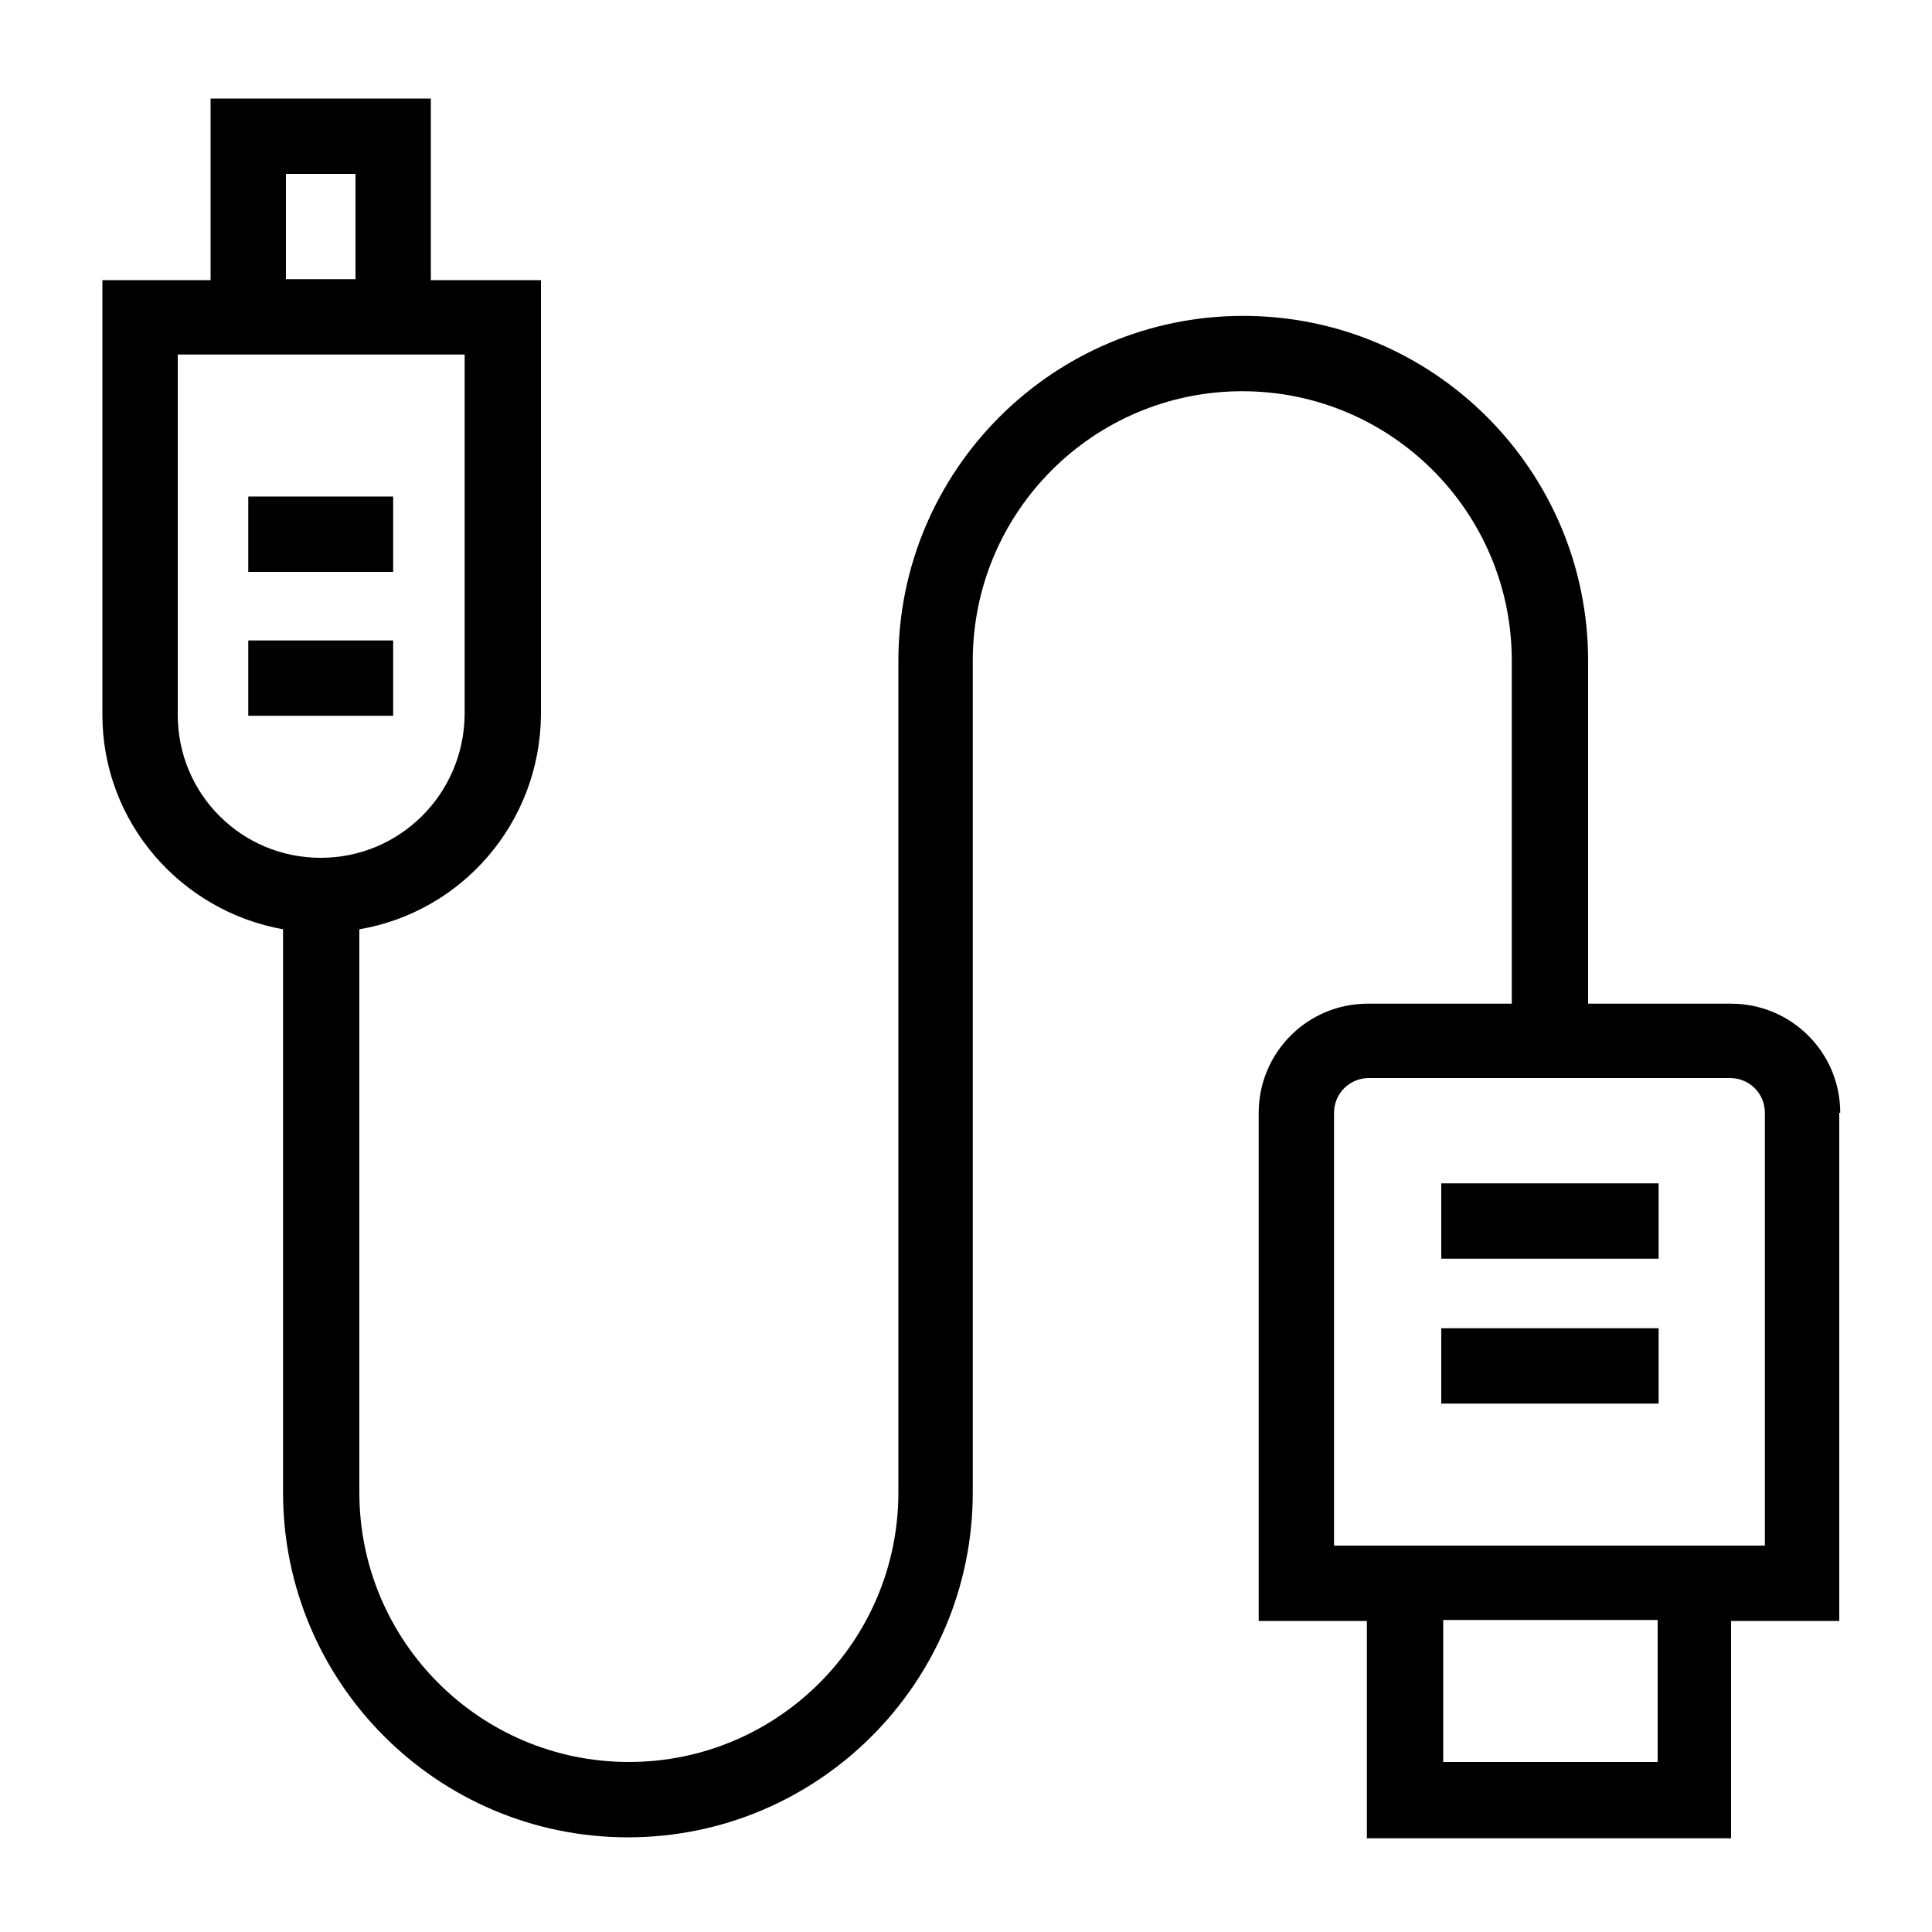 <?xml version="1.0" encoding="utf-8"?>
<!-- Generator: Adobe Illustrator 21.1.0, SVG Export Plug-In . SVG Version: 6.00 Build 0)  -->
<svg version="1.1" id="圖層_1" xmlns="http://www.w3.org/2000/svg" xmlns:xlink="http://www.w3.org/1999/xlink" x="0px" y="0px"
	 viewBox="0 0 200 200" style="enable-background:new 0 0 200 200;" xml:space="preserve">
<g>
	<rect x="25.7" y="51.4" width="15" height="7.8"/>
	<rect x="25.7" y="66.3" width="15" height="7.8"/>
	<path d="M190.5,115.2c0-6.3-5.1-11.3-11.3-11.3h-14.8V68.4c0-19.7-16-35.7-35.7-35.7S93,48.7,93,68.4v86.1
		c0,15.4-12.5,27.9-27.9,27.9s-27.9-12.5-27.9-27.9V96.2c10.6-1.8,18.7-11,18.8-22.2V29H44.6V10.2H21.8V29H10.6V74
		c0,11.1,8.1,20.3,18.7,22.2v58.3c0,19.7,16,35.7,35.7,35.7s35.7-16,35.7-35.7V68.4c0-15.4,12.5-27.9,27.9-27.9s27.9,12.5,27.9,27.9
		v35.5h-14.9c-6.3,0-11.3,5.1-11.3,11.3v52.6h11.2v22.5h37.7v-22.5h11.2V115.2z M29.6,18h7.2v10.9h-7.2V18z M18.4,74V36.7h29.7V74
		c-0.1,8.2-6.7,14.8-14.9,14.8S18.4,82.2,18.4,74z M171.6,182.4h-22.2v-14.7h22.2V182.4z M182.7,160h-3.4h-37.7h-3.5v-44.8
		c0-2,1.6-3.6,3.6-3.6h37.4c2,0,3.6,1.6,3.6,3.6V160z"/>
	<rect x="149.2" y="122.5" width="22.5" height="7.8"/>
	<rect x="149.2" y="137.5" width="22.5" height="7.8"/>
</g>
</svg>
